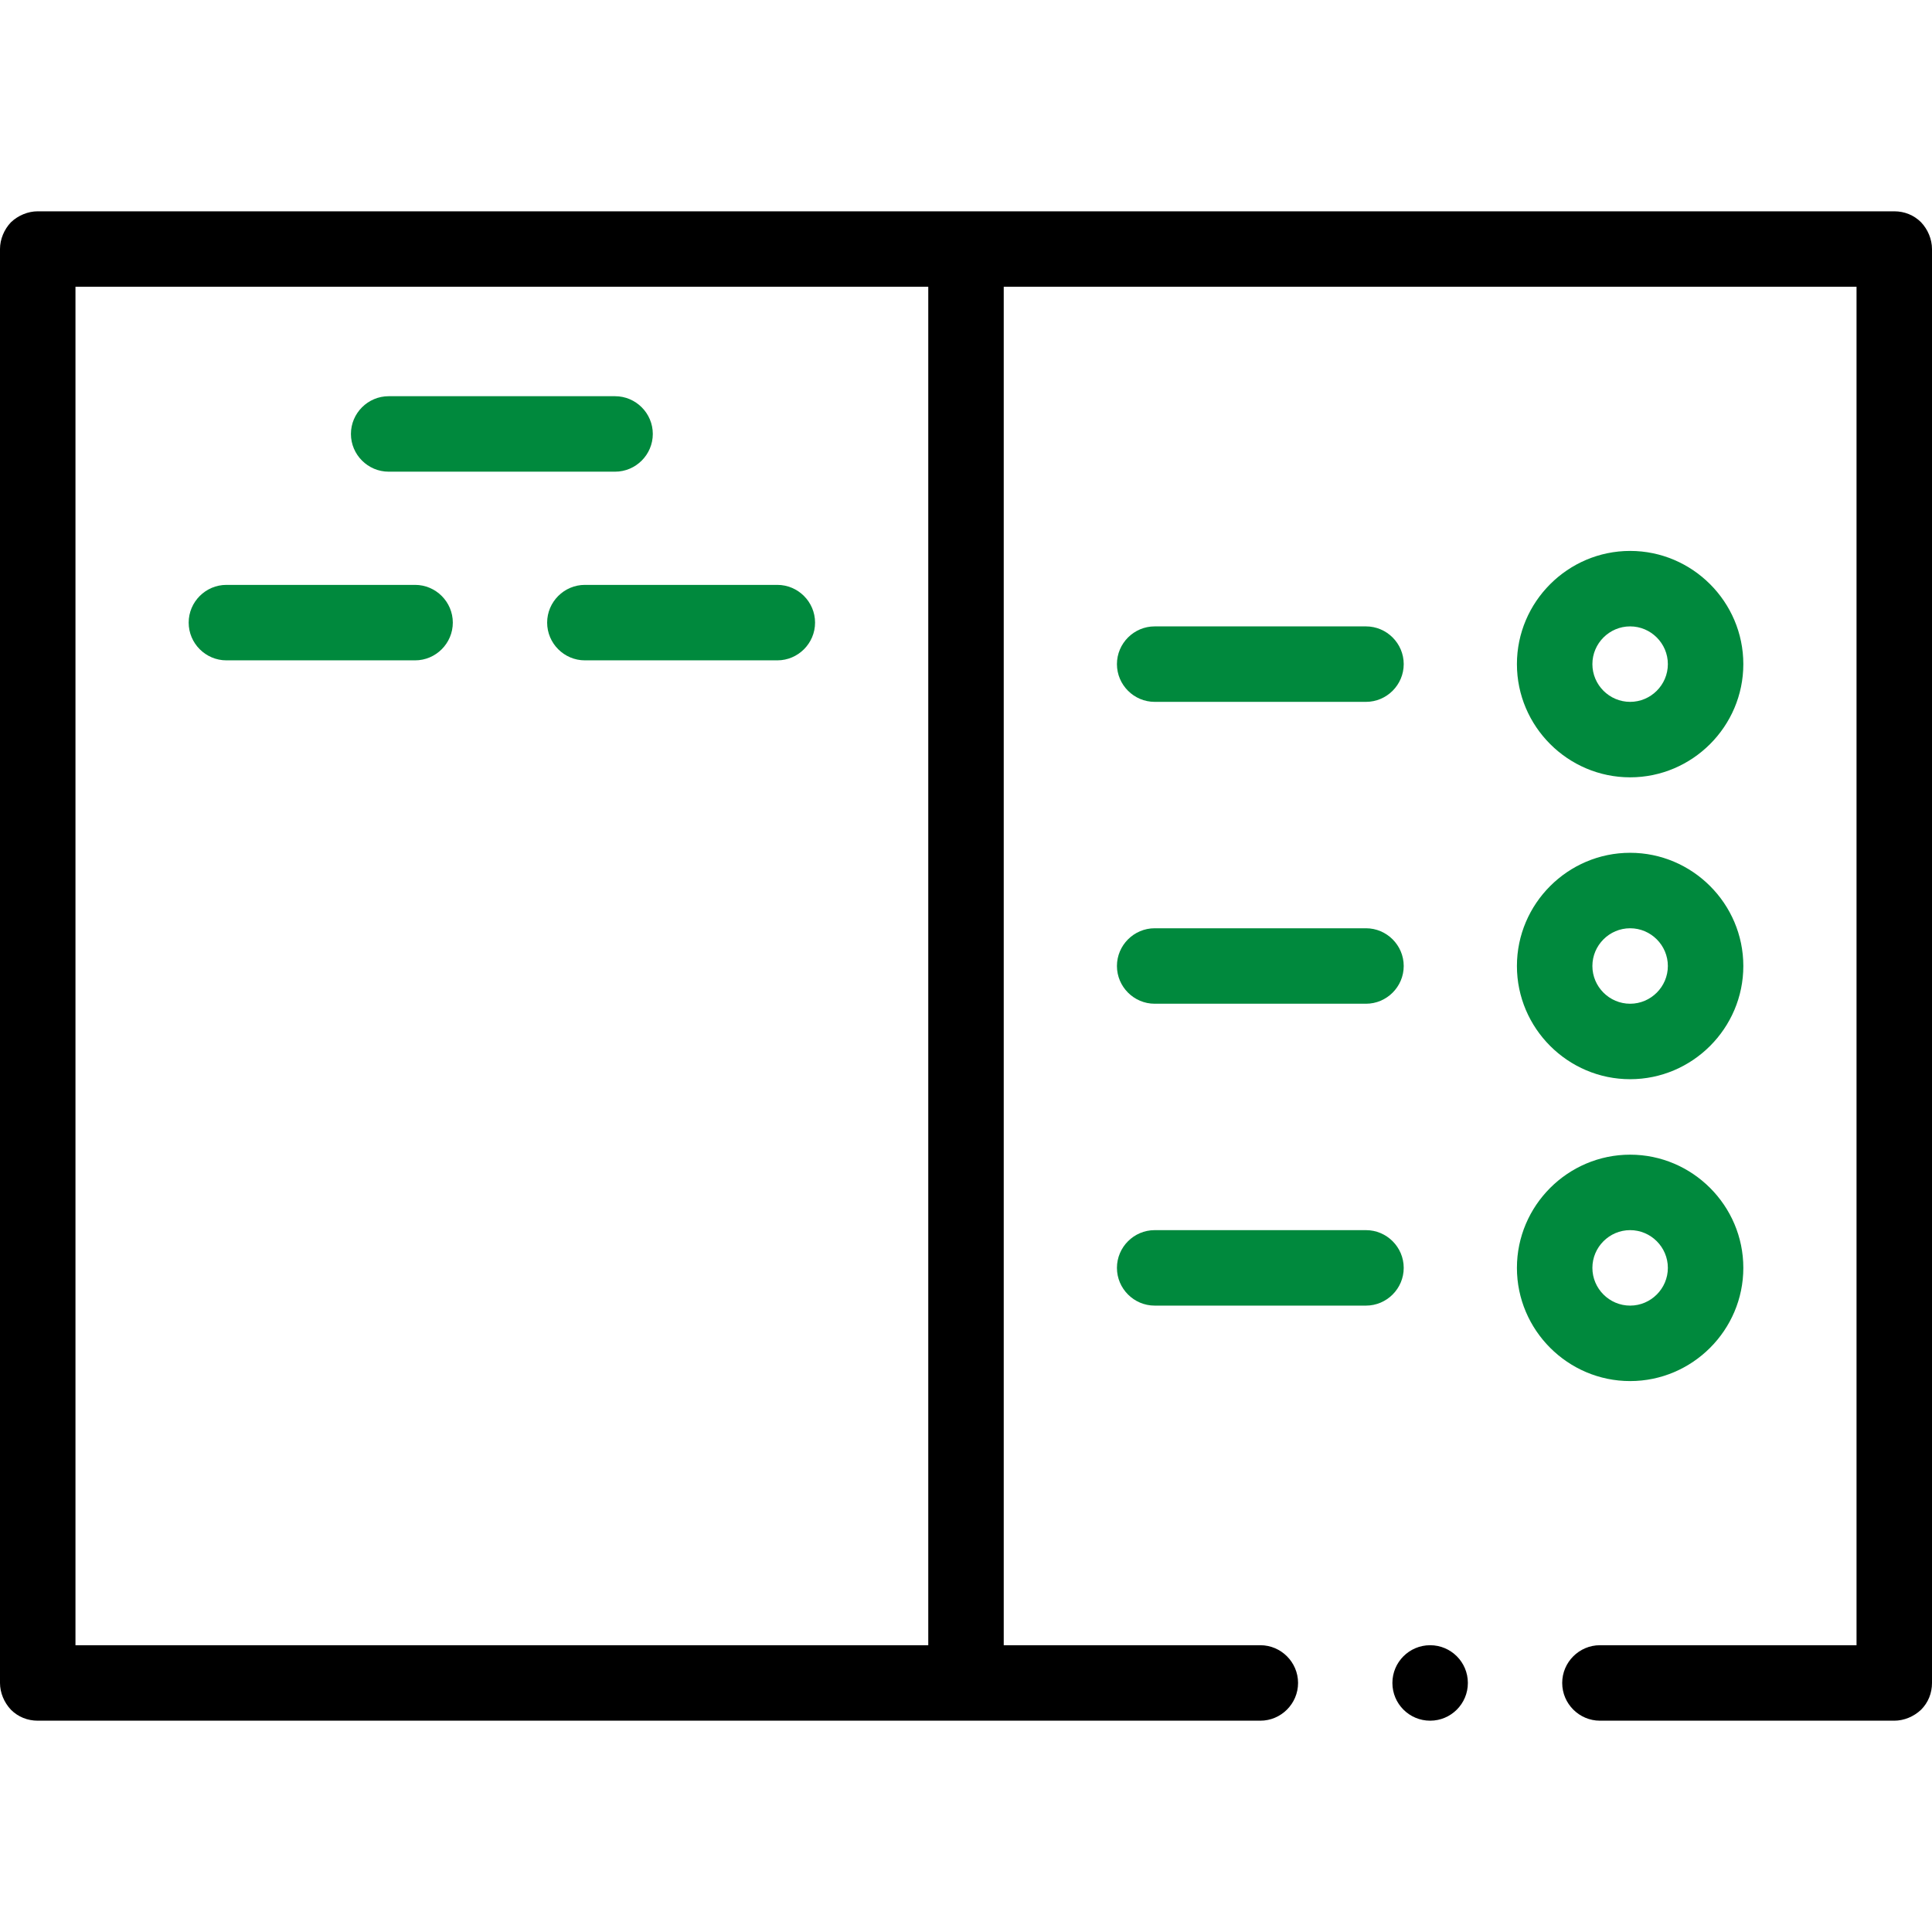 <?xml version="1.0" encoding="utf-8"?>
<!-- Generator: Adobe Illustrator 23.0.2, SVG Export Plug-In . SVG Version: 6.00 Build 0)  -->
<svg version="1.1" id="Layer_1" xmlns="http://www.w3.org/2000/svg" xmlns:xlink="http://www.w3.org/1999/xlink" x="0px" y="0px"
	 viewBox="0 0 512 512" style="enable-background:new 0 0 512 512;" xml:space="preserve">
<style type="text/css">
	.st0{fill:#00893D;}
</style>
<circle cx="379" cy="446" r="10"/>
<path d="M509.1,58.9c-1.9-1.9-4.4-2.9-7.1-2.9H10c-2.6,0-5.2,1.1-7.1,2.9C1.1,60.8,0,63.4,0,66v380c0,2.6,1.1,5.2,2.9,7.1
	c1.9,1.9,4.4,2.9,7.1,2.9h324c5.5,0,10-4.5,10-10s-4.5-10-10-10h-68V76h226v360h-68c-5.5,0-10,4.5-10,10s4.5,10,10,10h78
	c2.6,0,5.2-1.1,7.1-2.9c1.9-1.9,2.9-4.4,2.9-7.1V66C512,63.4,510.9,60.8,509.1,58.9z M246,436H20V76h226V436z"/>
<path class="st0" d="M60,175h50c5.5,0,10-4.5,10-10s-4.5-10-10-10H60c-5.5,0-10,4.5-10,10S54.5,175,60,175z"/>
<path class="st0" d="M145,165c0,5.5,4.5,10,10,10h51c5.5,0,10-4.5,10-10s-4.5-10-10-10h-51C149.5,155,145,159.5,145,165z"/>
<path class="st0" d="M103,125h60c5.5,0,10-4.5,10-10s-4.5-10-10-10h-60c-5.5,0-10,4.5-10,10S97.5,125,103,125z"/>
<path class="st0" d="M432,286c16.5,0,30-13.5,30-30s-13.5-30-30-30s-30,13.5-30,30S415.5,286,432,286z M432,246c5.5,0,10,4.5,10,10
	s-4.5,10-10,10s-10-4.5-10-10S426.5,246,432,246z"/>
<path class="st0" d="M432,206c16.5,0,30-13.5,30-30s-13.5-30-30-30s-30,13.5-30,30S415.5,206,432,206z M432,166c5.5,0,10,4.5,10,10
	s-4.5,10-10,10s-10-4.5-10-10S426.5,166,432,166z"/>
<path class="st0" d="M462,336c0-16.5-13.5-30-30-30s-30,13.5-30,30s13.5,30,30,30S462,352.5,462,336z M422,336c0-5.5,4.5-10,10-10
	s10,4.5,10,10s-4.5,10-10,10S422,341.5,422,336z"/>
<path class="st0" d="M306,186h56c5.5,0,10-4.5,10-10s-4.5-10-10-10h-56c-5.5,0-10,4.5-10,10S300.5,186,306,186z"/>
<path class="st0" d="M306,266h56c5.5,0,10-4.5,10-10s-4.5-10-10-10h-56c-5.5,0-10,4.5-10,10S300.5,266,306,266z"/>
<path class="st0" d="M306,346h56c5.5,0,10-4.5,10-10s-4.5-10-10-10h-56c-5.5,0-10,4.5-10,10S300.5,346,306,346z"/>
</svg>
